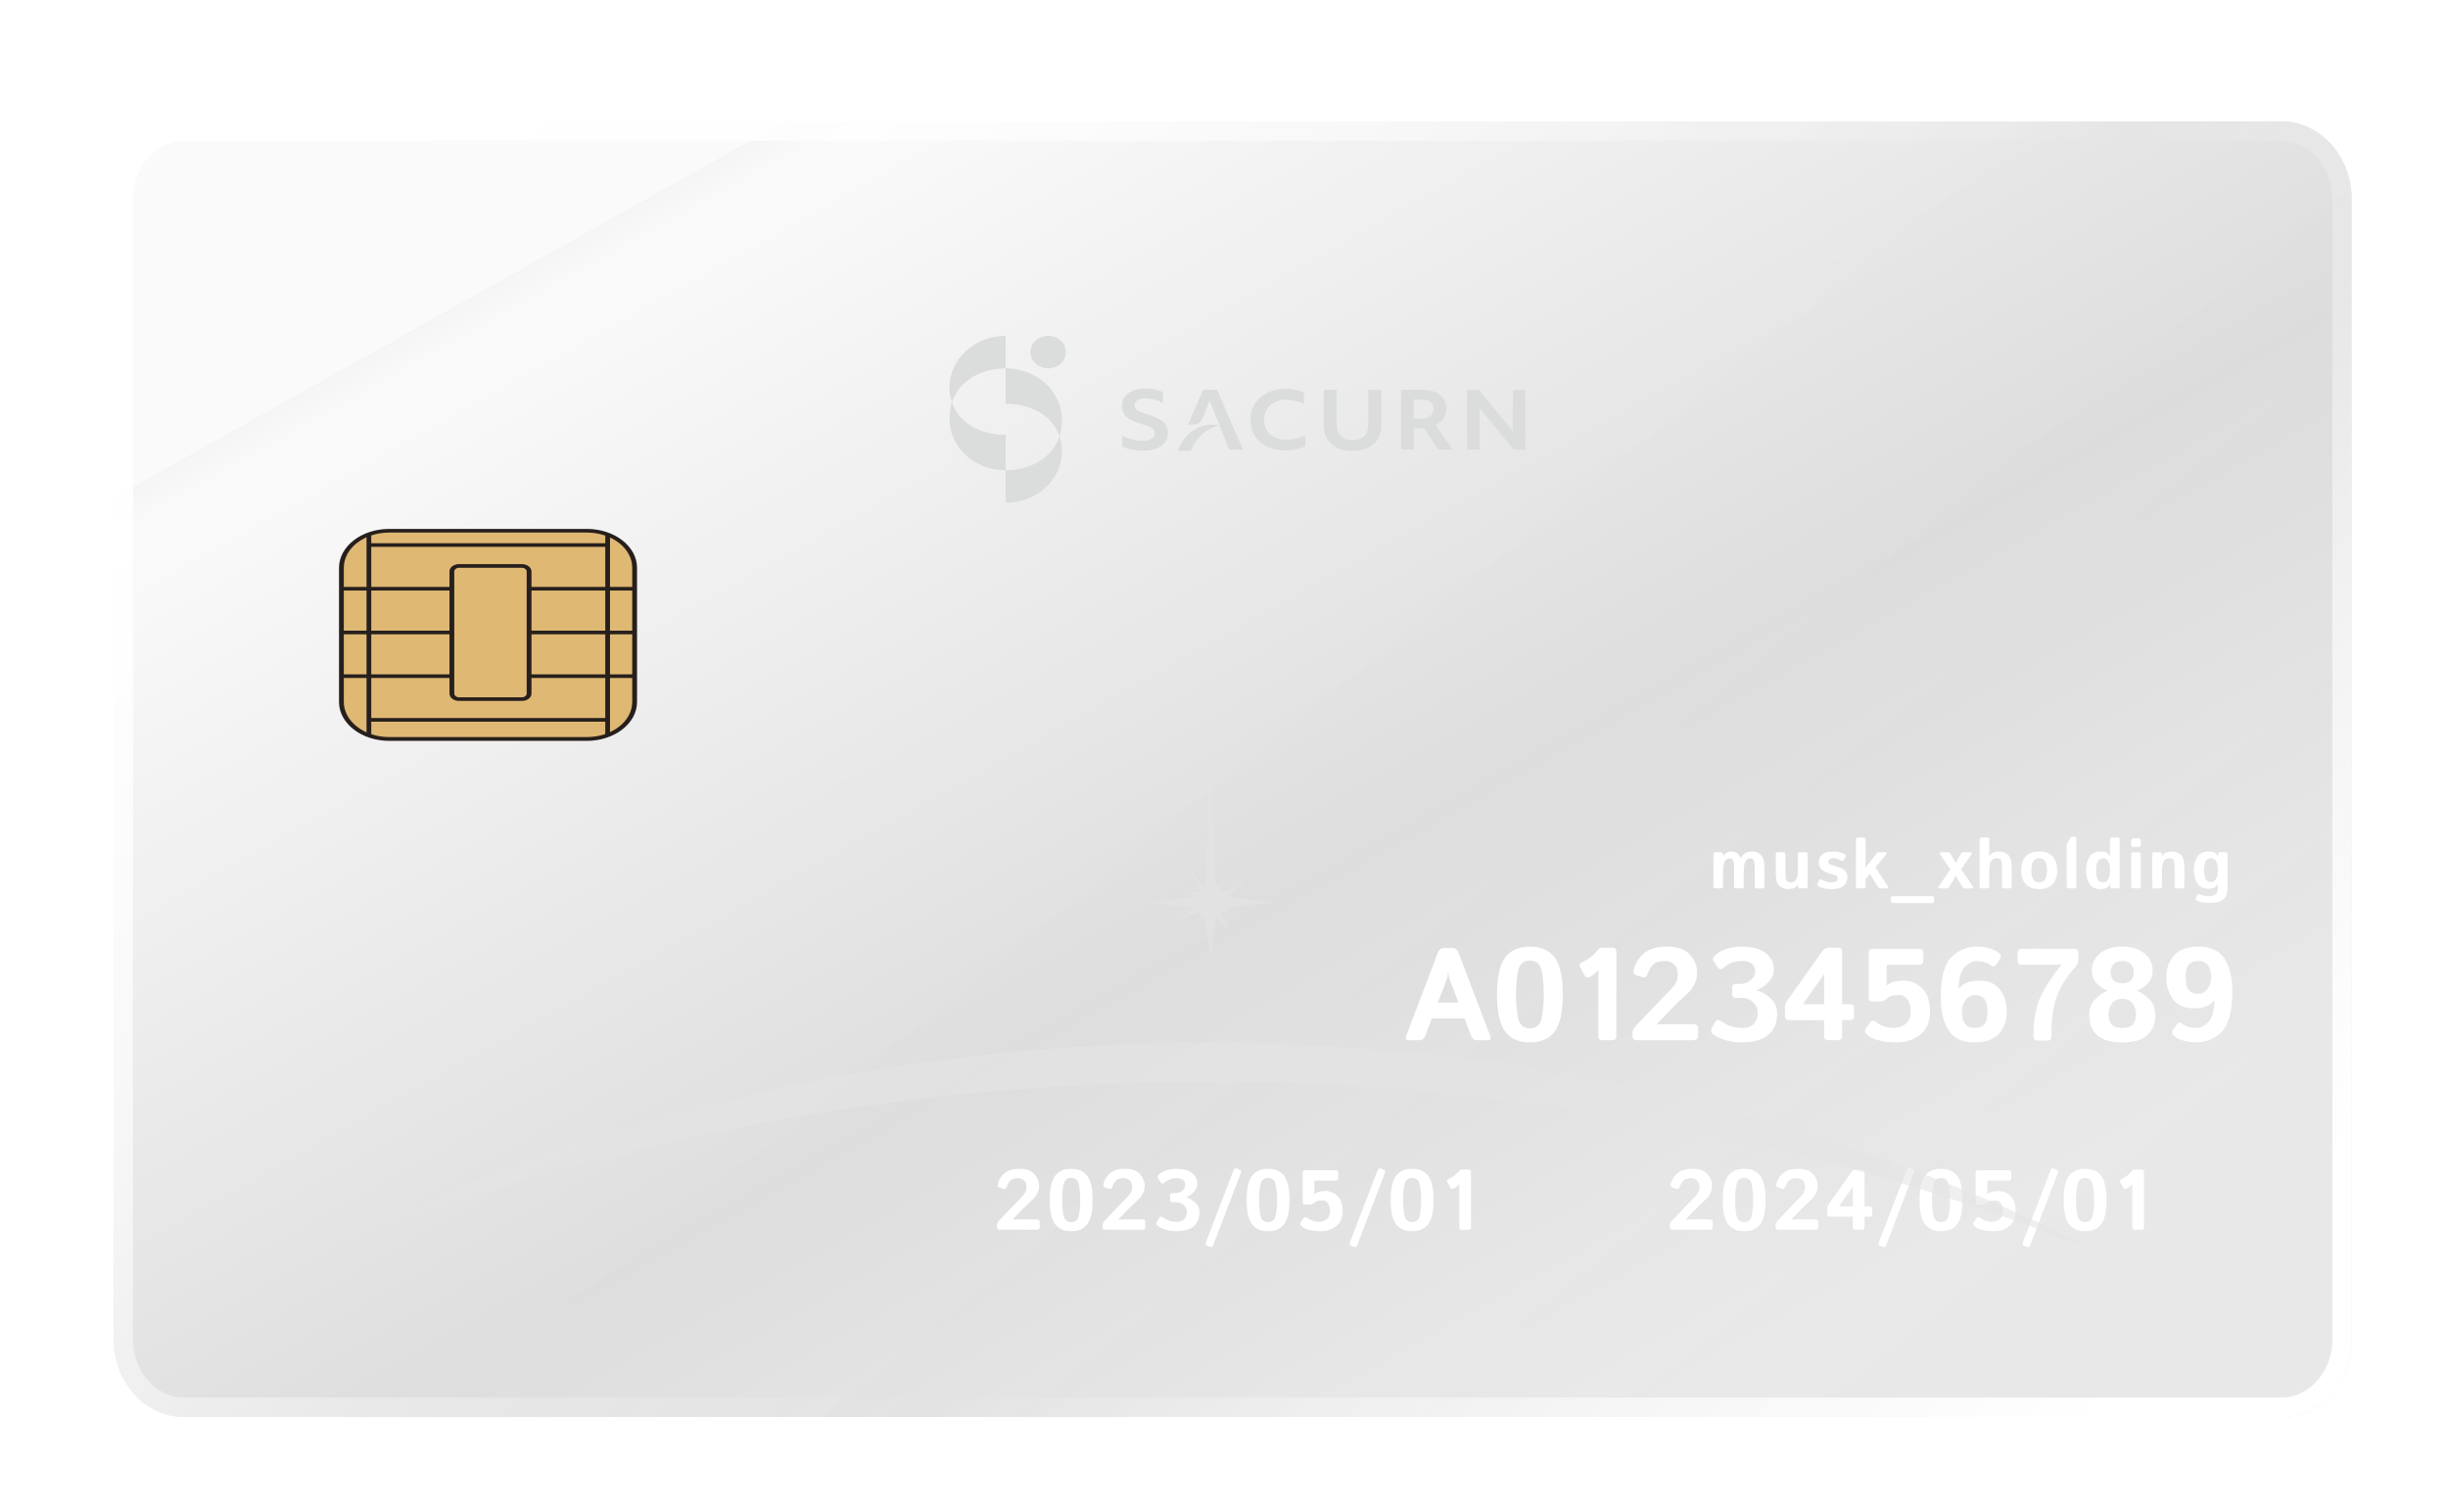 <svg width="416" height="257" viewBox="0 0 416 257" fill="none" xmlns="http://www.w3.org/2000/svg">
<g filter="url(#filter0_bdd_277_4128)">
<path d="M15.99 223.169V29.419C15.99 22.155 21.342 16.215 27.886 16.215H384.449C390.993 16.215 396.345 22.155 396.345 29.419V223.169C396.345 230.432 390.993 236.373 384.449 236.373H27.886C21.342 236.373 15.99 230.432 15.99 223.169Z" fill="url(#paint0_linear_277_4128)"/>
<path d="M15.99 223.169V29.419C15.99 22.155 21.342 16.215 27.886 16.215H384.449C390.993 16.215 396.345 22.155 396.345 29.419V223.169C396.345 230.432 390.993 236.373 384.449 236.373H27.886C21.342 236.373 15.99 230.432 15.99 223.169Z" fill="url(#paint1_linear_277_4128)" fill-opacity="0.3" style="mix-blend-mode:multiply"/>
<path d="M17.641 223.169V29.419C17.641 22.901 22.412 17.866 27.886 17.866H384.449C389.923 17.866 394.694 22.901 394.694 29.419V223.169C394.694 229.687 389.923 234.722 384.449 234.722H27.886C22.412 234.722 17.641 229.687 17.641 223.169Z" stroke="url(#paint2_linear_277_4128)" stroke-width="3.302"/>
</g>
<path d="M99.718 125.59H66.149C61.676 125.59 58.02 122.756 58.02 119.304V96.491C58.02 93.039 61.676 90.206 66.149 90.206H99.718C104.191 90.206 107.848 93.039 107.848 96.491V119.304C107.848 122.756 104.191 125.59 99.718 125.59Z" fill="#DFB874"/>
<path d="M99.717 125.891H66.148C61.44 125.891 57.61 122.928 57.61 119.289V96.476C57.61 92.837 61.44 89.874 66.148 89.874H99.717C104.425 89.874 108.254 92.837 108.254 96.476V119.289C108.254 122.928 104.425 125.891 99.717 125.891ZM66.148 90.493C61.879 90.493 58.426 93.168 58.426 96.462V119.274C58.426 122.568 61.895 125.244 66.148 125.244H99.717C103.985 125.244 107.438 122.568 107.438 119.274V96.462C107.438 93.168 103.97 90.493 99.717 90.493H66.148Z" fill="#261F1C"/>
<path d="M107.847 99.728H58.035V100.346H107.847V99.728Z" fill="#261F1C"/>
<path d="M103.265 92.305H62.697V92.924H103.265V92.305Z" fill="#261F1C"/>
<path d="M103.265 122.008H62.697V122.627H103.265V122.008Z" fill="#261F1C"/>
<path d="M103.658 90.68H102.857V124.957H103.658V90.68Z" fill="#261F1C"/>
<path d="M63.088 90.68H62.287V124.957H63.088V90.68Z" fill="#261F1C"/>
<path d="M108.067 107.165H58.02V107.783H108.067V107.165Z" fill="#261F1C"/>
<path d="M108.067 114.585H58.02V115.204H108.067V114.585Z" fill="#261F1C"/>
<path d="M88.685 118.786H78.013C77.339 118.786 76.789 118.355 76.789 117.837V97.096C76.789 96.578 77.339 96.146 78.013 96.146H88.685C89.36 96.146 89.909 96.578 89.909 97.096V117.837C89.909 118.355 89.36 118.786 88.685 118.786Z" fill="#DFB874"/>
<path d="M88.686 119.102H78.014C77.12 119.102 76.382 118.541 76.382 117.85V97.109C76.382 96.418 77.104 95.857 78.014 95.857H88.686C89.581 95.857 90.318 96.418 90.318 97.109V117.85C90.318 118.541 89.596 119.102 88.686 119.102ZM78.014 96.476C77.559 96.476 77.198 96.764 77.198 97.109V117.85C77.198 118.195 77.559 118.483 78.014 118.483H88.686C89.141 118.483 89.502 118.195 89.502 117.85V97.109C89.502 96.764 89.141 96.476 88.686 96.476H78.014Z" fill="#261F1C"/>
<g filter="url(#filter1_d_277_4128)">
<path d="M169.95 208.48C169.594 208.48 169.416 208.326 169.416 208.018V207.676C169.416 207.429 169.53 207.185 169.758 206.943L171.885 204.702C172.525 204.024 173.111 203.421 173.642 202.895C174.174 202.363 174.439 201.827 174.439 201.287C174.439 200.746 174.304 200.35 174.034 200.099C173.768 199.842 173.429 199.714 173.016 199.714C172.362 199.714 171.906 199.866 171.65 200.17C171.394 200.473 171.209 200.798 171.095 201.144C170.986 201.481 170.787 201.602 170.498 201.507L169.779 201.265C169.547 201.185 169.48 200.962 169.58 200.597C169.765 199.918 170.142 199.337 170.711 198.853C171.28 198.365 172.125 198.121 173.244 198.121C174.411 198.121 175.258 198.422 175.784 199.024C176.311 199.622 176.574 200.272 176.574 200.974C176.574 201.894 176.19 202.703 175.421 203.4C174.653 204.092 173.956 204.768 173.329 205.428L172.12 206.701V206.744C172.404 206.725 172.642 206.715 172.831 206.715H176.154C176.51 206.715 176.688 206.87 176.688 207.178V208.018C176.688 208.326 176.51 208.48 176.154 208.48H169.95ZM178.391 203.421C178.391 201.5 178.69 200.136 179.288 199.33C179.885 198.524 180.801 198.121 182.034 198.121C183.267 198.121 184.183 198.524 184.781 199.33C185.378 200.136 185.677 201.5 185.677 203.421C185.677 205.342 185.378 206.706 184.781 207.512C184.183 208.319 183.267 208.722 182.034 208.722C180.801 208.722 179.885 208.319 179.288 207.512C178.69 206.706 178.391 205.342 178.391 203.421ZM180.497 203.421C180.497 204.299 180.568 205.143 180.711 205.954C180.858 206.765 181.299 207.171 182.034 207.171C182.769 207.171 183.208 206.765 183.35 205.954C183.497 205.143 183.571 204.299 183.571 203.421C183.571 202.544 183.497 201.699 183.35 200.888C183.208 200.077 182.769 199.672 182.034 199.672C181.299 199.672 180.858 200.077 180.711 200.888C180.568 201.699 180.497 202.544 180.497 203.421ZM187.9 208.48C187.544 208.48 187.366 208.326 187.366 208.018V207.676C187.366 207.429 187.48 207.185 187.708 206.943L189.835 204.702C190.476 204.024 191.061 203.421 191.593 202.895C192.124 202.363 192.39 201.827 192.39 201.287C192.39 200.746 192.254 200.35 191.984 200.099C191.718 199.842 191.379 199.714 190.967 199.714C190.312 199.714 189.857 199.866 189.601 200.17C189.344 200.473 189.159 200.798 189.046 201.144C188.936 201.481 188.737 201.602 188.448 201.507L187.729 201.265C187.497 201.185 187.43 200.962 187.53 200.597C187.715 199.918 188.092 199.337 188.661 198.853C189.231 198.365 190.075 198.121 191.194 198.121C192.361 198.121 193.208 198.422 193.734 199.024C194.261 199.622 194.524 200.272 194.524 200.974C194.524 201.894 194.14 202.703 193.371 203.4C192.603 204.092 191.906 204.768 191.28 205.428L190.07 206.701V206.744C190.355 206.725 190.592 206.715 190.782 206.715H194.104C194.46 206.715 194.638 206.87 194.638 207.178V208.018C194.638 208.326 194.46 208.48 194.104 208.48H187.9ZM196.662 207.754C196.477 207.598 196.463 207.375 196.619 207.085L196.946 206.488C197.103 206.198 197.357 206.177 197.708 206.424C198.002 206.632 198.334 206.803 198.704 206.936C199.074 207.064 199.486 207.128 199.942 207.128C200.568 207.128 201.016 206.96 201.286 206.623C201.557 206.281 201.692 205.9 201.692 205.477C201.692 205.046 201.531 204.659 201.208 204.318C200.89 203.971 200.44 203.798 199.856 203.798H199.309C199 203.798 198.846 203.673 198.846 203.421V202.639C198.846 202.378 199 202.247 199.309 202.247H199.735C200.172 202.247 200.556 202.112 200.888 201.842C201.225 201.571 201.393 201.232 201.393 200.824C201.393 200.506 201.282 200.243 201.059 200.034C200.841 199.821 200.482 199.714 199.984 199.714C199.515 199.714 199.109 199.783 198.768 199.921C198.426 200.058 198.156 200.224 197.957 200.419C197.672 200.699 197.428 200.687 197.224 200.383L196.811 199.778C196.655 199.551 196.702 199.318 196.953 199.081C197.295 198.754 197.736 198.512 198.277 198.355C198.818 198.199 199.346 198.121 199.863 198.121C201.083 198.121 201.988 198.365 202.581 198.853C203.174 199.337 203.471 199.93 203.471 200.632C203.471 201.154 203.267 201.631 202.859 202.062C202.451 202.489 202.019 202.783 201.564 202.945V202.973C202.105 203.106 202.617 203.398 203.101 203.848C203.585 204.294 203.827 204.849 203.827 205.513C203.827 206.552 203.499 207.346 202.845 207.897C202.19 208.447 201.192 208.722 199.849 208.722C199.285 208.722 198.699 208.637 198.092 208.466C197.489 208.29 197.013 208.053 196.662 207.754ZM205.089 211.169C204.866 211.084 204.807 210.909 204.911 210.643L209.635 198.334C209.74 198.068 209.901 197.978 210.119 198.064L210.696 198.284C210.919 198.37 210.978 198.545 210.873 198.811L206.149 211.12C206.045 211.385 205.884 211.475 205.665 211.39L205.089 211.169ZM211.844 203.421C211.844 201.5 212.143 200.136 212.741 199.33C213.338 198.524 214.254 198.121 215.487 198.121C216.72 198.121 217.636 198.524 218.234 199.33C218.831 200.136 219.13 201.5 219.13 203.421C219.13 205.342 218.831 206.706 218.234 207.512C217.636 208.319 216.72 208.722 215.487 208.722C214.254 208.722 213.338 208.319 212.741 207.512C212.143 206.706 211.844 205.342 211.844 203.421ZM213.95 203.421C213.95 204.299 214.021 205.143 214.164 205.954C214.311 206.765 214.752 207.171 215.487 207.171C216.222 207.171 216.661 206.765 216.803 205.954C216.95 205.143 217.024 204.299 217.024 203.421C217.024 202.544 216.95 201.699 216.803 200.888C216.661 200.077 216.222 199.672 215.487 199.672C214.752 199.672 214.311 200.077 214.164 200.888C214.021 201.699 213.95 202.544 213.95 203.421ZM221.083 207.761C220.926 207.553 220.905 207.372 221.019 207.221L221.517 206.538C221.716 206.262 221.958 206.255 222.242 206.516C222.413 206.673 222.676 206.815 223.032 206.943C223.388 207.066 223.744 207.128 224.099 207.128C224.64 207.128 225.096 206.976 225.465 206.673C225.84 206.369 226.028 205.926 226.028 205.342C226.028 204.787 225.909 204.339 225.672 203.998C225.435 203.656 225.148 203.485 224.811 203.485C224.522 203.485 224.256 203.509 224.014 203.556C223.772 203.599 223.521 203.734 223.26 203.962C223.08 204.118 222.861 204.197 222.605 204.197H221.83C221.521 204.197 221.367 204.043 221.367 203.734V198.825C221.367 198.517 221.521 198.362 221.83 198.362H226.953C227.261 198.362 227.415 198.517 227.415 198.825V199.665C227.415 199.973 227.261 200.127 226.953 200.127H223.359V201.87C223.359 202.06 223.35 202.25 223.331 202.439H223.374C223.625 202.221 223.905 202.076 224.213 202.005C224.522 201.929 224.851 201.892 225.202 201.892C226.032 201.892 226.732 202.176 227.301 202.745C227.875 203.31 228.162 204.185 228.162 205.371C228.162 206.462 227.797 207.294 227.066 207.868C226.341 208.437 225.477 208.722 224.477 208.722C223.642 208.722 222.918 208.632 222.306 208.452C221.699 208.267 221.291 208.036 221.083 207.761ZM229.567 211.169C229.344 211.084 229.285 210.909 229.389 210.643L234.113 198.334C234.218 198.068 234.379 197.978 234.597 198.064L235.173 198.284C235.396 198.37 235.456 198.545 235.351 198.811L230.627 211.12C230.523 211.385 230.361 211.475 230.143 211.39L229.567 211.169ZM236.322 203.421C236.322 201.5 236.621 200.136 237.219 199.33C237.816 198.524 238.732 198.121 239.965 198.121C241.198 198.121 242.114 198.524 242.711 199.33C243.309 200.136 243.608 201.5 243.608 203.421C243.608 205.342 243.309 206.706 242.711 207.512C242.114 208.319 241.198 208.722 239.965 208.722C238.732 208.722 237.816 208.319 237.219 207.512C236.621 206.706 236.322 205.342 236.322 203.421ZM238.428 203.421C238.428 204.299 238.499 205.143 238.642 205.954C238.789 206.765 239.23 207.171 239.965 207.171C240.7 207.171 241.139 206.765 241.281 205.954C241.428 205.143 241.502 204.299 241.502 203.421C241.502 202.544 241.428 201.699 241.281 200.888C241.139 200.077 240.7 199.672 239.965 199.672C239.23 199.672 238.789 200.077 238.642 200.888C238.499 201.699 238.428 202.544 238.428 203.421ZM245.959 200.383C245.836 200.151 245.919 199.97 246.208 199.842C246.483 199.719 246.77 199.546 247.069 199.323C247.368 199.1 247.612 198.87 247.802 198.633C248.015 198.367 248.219 198.234 248.414 198.234H249.545C249.829 198.234 249.972 198.377 249.972 198.661V208.053C249.972 208.338 249.829 208.48 249.545 208.48H248.406C248.122 208.48 247.98 208.338 247.98 208.053V201.287C247.98 201.097 247.989 200.907 248.008 200.718H247.98C247.833 200.903 247.671 201.061 247.496 201.194C247.32 201.327 247.142 201.431 246.962 201.507C246.739 201.602 246.571 201.54 246.457 201.322L245.959 200.383Z" fill="white"/>
</g>
<g filter="url(#filter2_d_277_4128)">
<path d="M284.311 208.479C283.956 208.479 283.778 208.325 283.778 208.017V207.675C283.778 207.429 283.892 207.184 284.119 206.942L286.247 204.701C286.887 204.023 287.473 203.42 288.004 202.894C288.535 202.363 288.801 201.827 288.801 201.286C288.801 200.745 288.666 200.349 288.395 200.098C288.13 199.842 287.791 199.714 287.378 199.714C286.723 199.714 286.268 199.865 286.012 200.169C285.756 200.473 285.571 200.797 285.457 201.144C285.348 201.48 285.149 201.601 284.859 201.507L284.141 201.265C283.908 201.184 283.842 200.961 283.941 200.596C284.126 199.918 284.503 199.336 285.073 198.853C285.642 198.364 286.486 198.12 287.606 198.12C288.772 198.12 289.619 198.421 290.146 199.023C290.672 199.621 290.935 200.271 290.935 200.973C290.935 201.893 290.551 202.702 289.783 203.399C289.014 204.092 288.317 204.768 287.691 205.427L286.481 206.701V206.743C286.766 206.724 287.003 206.715 287.193 206.715H290.516C290.871 206.715 291.049 206.869 291.049 207.177V208.017C291.049 208.325 290.871 208.479 290.516 208.479H284.311ZM292.753 203.42C292.753 201.499 293.052 200.136 293.649 199.329C294.247 198.523 295.162 198.12 296.396 198.12C297.629 198.12 298.544 198.523 299.142 199.329C299.74 200.136 300.039 201.499 300.039 203.42C300.039 205.342 299.74 206.705 299.142 207.512C298.544 208.318 297.629 208.721 296.396 208.721C295.162 208.721 294.247 208.318 293.649 207.512C293.052 206.705 292.753 205.342 292.753 203.42ZM294.859 203.42C294.859 204.298 294.93 205.142 295.072 205.953C295.219 206.765 295.661 207.17 296.396 207.17C297.131 207.17 297.57 206.765 297.712 205.953C297.859 205.142 297.933 204.298 297.933 203.42C297.933 202.543 297.859 201.699 297.712 200.888C297.57 200.076 297.131 199.671 296.396 199.671C295.661 199.671 295.219 200.076 295.072 200.888C294.93 201.699 294.859 202.543 294.859 203.42ZM302.262 208.479C301.906 208.479 301.728 208.325 301.728 208.017V207.675C301.728 207.429 301.842 207.184 302.07 206.942L304.197 204.701C304.837 204.023 305.423 203.42 305.954 202.894C306.486 202.363 306.751 201.827 306.751 201.286C306.751 200.745 306.616 200.349 306.346 200.098C306.08 199.842 305.741 199.714 305.328 199.714C304.674 199.714 304.218 199.865 303.962 200.169C303.706 200.473 303.521 200.797 303.407 201.144C303.298 201.48 303.099 201.601 302.809 201.507L302.091 201.265C301.858 201.184 301.792 200.961 301.892 200.596C302.077 199.918 302.454 199.336 303.023 198.853C303.592 198.364 304.436 198.12 305.556 198.12C306.723 198.12 307.569 198.421 308.096 199.023C308.622 199.621 308.886 200.271 308.886 200.973C308.886 201.893 308.501 202.702 307.733 203.399C306.965 204.092 306.267 204.768 305.641 205.427L304.432 206.701V206.743C304.716 206.724 304.953 206.715 305.143 206.715H308.466C308.822 206.715 309 206.869 309 207.177V208.017C309 208.325 308.822 208.479 308.466 208.479H302.262ZM310.981 206.259C310.672 206.259 310.518 206.105 310.518 205.797V204.858C310.518 204.587 310.589 204.353 310.732 204.153L314.673 198.604C314.849 198.357 315.069 198.234 315.335 198.234H316.381C316.694 198.234 316.85 198.388 316.85 198.696V204.495H317.711C318.02 204.495 318.174 204.649 318.174 204.957V205.797C318.174 206.105 318.022 206.259 317.719 206.259H316.85V208.017C316.85 208.325 316.696 208.479 316.388 208.479H315.321C315.012 208.479 314.858 208.325 314.858 208.017V206.259H310.981ZM312.503 204.495H314.858V201.741C314.858 201.552 314.868 201.362 314.887 201.172H314.858L312.503 204.495ZM319.451 211.169C319.228 211.083 319.168 210.908 319.273 210.642L323.997 198.333C324.101 198.068 324.263 197.978 324.481 198.063L325.057 198.283C325.28 198.369 325.339 198.544 325.235 198.81L320.511 211.119C320.406 211.385 320.245 211.475 320.027 211.389L319.451 211.169ZM326.206 203.42C326.206 201.499 326.505 200.136 327.102 199.329C327.7 198.523 328.615 198.12 329.849 198.12C331.082 198.12 331.997 198.523 332.595 199.329C333.193 200.136 333.492 201.499 333.492 203.42C333.492 205.342 333.193 206.705 332.595 207.512C331.997 208.318 331.082 208.721 329.849 208.721C328.615 208.721 327.7 208.318 327.102 207.512C326.505 206.705 326.206 205.342 326.206 203.42ZM328.312 203.42C328.312 204.298 328.383 205.142 328.525 205.953C328.672 206.765 329.113 207.17 329.849 207.17C330.584 207.17 331.023 206.765 331.165 205.953C331.312 205.142 331.386 204.298 331.386 203.42C331.386 202.543 331.312 201.699 331.165 200.888C331.023 200.076 330.584 199.671 329.849 199.671C329.113 199.671 328.672 200.076 328.525 200.888C328.383 201.699 328.312 202.543 328.312 203.42ZM335.444 207.761C335.288 207.552 335.266 207.372 335.38 207.22L335.878 206.537C336.077 206.262 336.319 206.255 336.604 206.516C336.775 206.672 337.038 206.814 337.394 206.942C337.749 207.066 338.105 207.127 338.461 207.127C339.002 207.127 339.457 206.976 339.827 206.672C340.202 206.368 340.389 205.925 340.389 205.342C340.389 204.787 340.271 204.338 340.033 203.997C339.796 203.655 339.509 203.485 339.172 203.485C338.883 203.485 338.618 203.508 338.376 203.556C338.134 203.598 337.882 203.734 337.621 203.961C337.441 204.118 337.223 204.196 336.967 204.196H336.191C335.883 204.196 335.729 204.042 335.729 203.734V198.824C335.729 198.516 335.883 198.362 336.191 198.362H341.314C341.622 198.362 341.777 198.516 341.777 198.824V199.664C341.777 199.972 341.622 200.126 341.314 200.126H337.721V201.869C337.721 202.059 337.712 202.249 337.693 202.439H337.735C337.987 202.22 338.267 202.076 338.575 202.005C338.883 201.929 339.213 201.891 339.564 201.891C340.394 201.891 341.094 202.175 341.663 202.745C342.237 203.309 342.524 204.184 342.524 205.37C342.524 206.461 342.158 207.293 341.428 207.867C340.702 208.437 339.839 208.721 338.838 208.721C338.003 208.721 337.28 208.631 336.668 208.451C336.061 208.266 335.653 208.036 335.444 207.761ZM343.928 211.169C343.705 211.083 343.646 210.908 343.751 210.642L348.475 198.333C348.579 198.068 348.741 197.978 348.959 198.063L349.535 198.283C349.758 198.369 349.817 198.544 349.713 198.81L344.989 211.119C344.884 211.385 344.723 211.475 344.505 211.389L343.928 211.169ZM350.684 203.42C350.684 201.499 350.983 200.136 351.58 199.329C352.178 198.523 353.093 198.12 354.327 198.12C355.56 198.12 356.475 198.523 357.073 199.329C357.671 200.136 357.969 201.499 357.969 203.42C357.969 205.342 357.671 206.705 357.073 207.512C356.475 208.318 355.56 208.721 354.327 208.721C353.093 208.721 352.178 208.318 351.58 207.512C350.983 206.705 350.684 205.342 350.684 203.42ZM352.79 203.42C352.79 204.298 352.861 205.142 353.003 205.953C353.15 206.765 353.591 207.17 354.327 207.17C355.062 207.17 355.501 206.765 355.643 205.953C355.79 205.142 355.863 204.298 355.863 203.42C355.863 202.543 355.79 201.699 355.643 200.888C355.501 200.076 355.062 199.671 354.327 199.671C353.591 199.671 353.15 200.076 353.003 200.888C352.861 201.699 352.79 202.543 352.79 203.42ZM360.321 200.382C360.197 200.15 360.28 199.97 360.57 199.842C360.845 199.718 361.132 199.545 361.43 199.322C361.729 199.099 361.974 198.869 362.163 198.632C362.377 198.366 362.581 198.234 362.775 198.234H363.906C364.191 198.234 364.333 198.376 364.333 198.661V208.052C364.333 208.337 364.191 208.479 363.906 208.479H362.768C362.483 208.479 362.341 208.337 362.341 208.052V201.286C362.341 201.096 362.351 200.907 362.37 200.717H362.341C362.194 200.902 362.033 201.061 361.857 201.193C361.682 201.326 361.504 201.431 361.324 201.507C361.101 201.601 360.932 201.54 360.819 201.322L360.321 200.382Z" fill="white"/>
</g>
<g filter="url(#filter3_d_277_4128)">
<path d="M238.498 176.261C237.974 176.261 237.803 176.021 237.985 175.541L243.335 161.489C243.56 160.9 243.902 160.605 244.361 160.605H245.89C246.348 160.605 246.69 160.9 246.916 161.489L252.266 175.541C252.448 176.021 252.277 176.261 251.753 176.261H250.017C249.536 176.261 249.201 176.01 249.012 175.508L247.898 172.571H242.352L241.239 175.508C241.049 176.01 240.714 176.261 240.234 176.261H238.498ZM243.368 169.864H246.883L245.54 166.392C245.38 165.984 245.282 165.689 245.245 165.507C245.216 165.318 245.184 165.041 245.147 164.678H245.103C245.067 165.041 245.031 165.318 244.994 165.507C244.965 165.689 244.871 165.984 244.71 166.392L243.368 169.864ZM253.423 168.499C253.423 165.551 253.882 163.458 254.799 162.221C255.716 160.984 257.121 160.365 259.013 160.365C260.905 160.365 262.31 160.984 263.227 162.221C264.144 163.458 264.603 165.551 264.603 168.499C264.603 171.447 264.144 173.539 263.227 174.777C262.31 176.014 260.905 176.633 259.013 176.633C257.121 176.633 255.716 176.014 254.799 174.777C253.882 173.539 253.423 171.447 253.423 168.499ZM256.655 168.499C256.655 169.845 256.764 171.141 256.982 172.386C257.208 173.63 257.885 174.253 259.013 174.253C260.141 174.253 260.814 173.63 261.033 172.386C261.258 171.141 261.371 169.845 261.371 168.499C261.371 167.152 261.258 165.857 261.033 164.612C260.814 163.367 260.141 162.745 259.013 162.745C257.885 162.745 257.208 163.367 256.982 164.612C256.764 165.857 256.655 167.152 256.655 168.499ZM267.54 163.837C267.351 163.48 267.478 163.204 267.922 163.007C268.344 162.818 268.785 162.552 269.243 162.21C269.702 161.868 270.077 161.515 270.368 161.151C270.695 160.743 271.008 160.54 271.307 160.54H273.043C273.479 160.54 273.698 160.758 273.698 161.195V175.606C273.698 176.043 273.479 176.261 273.043 176.261H271.296C270.859 176.261 270.641 176.043 270.641 175.606V165.223C270.641 164.932 270.655 164.641 270.684 164.35H270.641C270.415 164.634 270.167 164.878 269.898 165.081C269.629 165.285 269.356 165.445 269.079 165.562C268.737 165.707 268.479 165.613 268.304 165.278L267.54 163.837ZM277.257 176.261C276.711 176.261 276.438 176.025 276.438 175.552V175.028C276.438 174.649 276.613 174.274 276.962 173.903L280.227 170.464C281.209 169.423 282.108 168.499 282.923 167.691C283.739 166.876 284.146 166.053 284.146 165.223C284.146 164.394 283.939 163.786 283.524 163.4C283.116 163.007 282.596 162.811 281.963 162.811C280.958 162.811 280.259 163.043 279.866 163.509C279.473 163.975 279.189 164.474 279.015 165.005C278.847 165.522 278.542 165.707 278.098 165.562L276.995 165.191C276.638 165.067 276.536 164.725 276.689 164.164C276.973 163.124 277.552 162.232 278.425 161.489C279.299 160.74 280.594 160.365 282.312 160.365C284.102 160.365 285.402 160.827 286.21 161.751C287.018 162.669 287.422 163.666 287.422 164.743C287.422 166.155 286.832 167.396 285.653 168.466C284.474 169.529 283.404 170.566 282.443 171.578L280.587 173.532V173.597C281.024 173.568 281.388 173.554 281.679 173.554H286.777C287.323 173.554 287.596 173.79 287.596 174.263V175.552C287.596 176.025 287.323 176.261 286.777 176.261H277.257ZM290.031 175.148C289.747 174.908 289.725 174.566 289.965 174.122L290.468 173.204C290.708 172.76 291.097 172.728 291.636 173.106C292.087 173.426 292.597 173.688 293.164 173.892C293.732 174.089 294.365 174.187 295.064 174.187C296.025 174.187 296.713 173.929 297.128 173.412C297.542 172.888 297.75 172.302 297.75 171.654C297.75 170.992 297.502 170.399 297.007 169.874C296.52 169.343 295.828 169.077 294.933 169.077H294.092C293.619 169.077 293.383 168.885 293.383 168.499V167.298C293.383 166.897 293.619 166.697 294.092 166.697H294.747C295.417 166.697 296.007 166.49 296.516 166.075C297.033 165.66 297.291 165.14 297.291 164.514C297.291 164.026 297.12 163.622 296.778 163.302C296.443 162.974 295.894 162.811 295.13 162.811C294.409 162.811 293.787 162.916 293.263 163.127C292.739 163.338 292.324 163.593 292.018 163.891C291.581 164.321 291.206 164.303 290.893 163.837L290.26 162.909C290.02 162.559 290.093 162.203 290.479 161.839C291.003 161.337 291.68 160.965 292.509 160.725C293.339 160.485 294.151 160.365 294.944 160.365C296.815 160.365 298.205 160.74 299.115 161.489C300.024 162.232 300.479 163.142 300.479 164.219C300.479 165.02 300.166 165.751 299.54 166.413C298.915 167.069 298.252 167.52 297.553 167.767V167.811C298.383 168.015 299.169 168.462 299.912 169.154C300.654 169.838 301.025 170.69 301.025 171.709C301.025 173.303 300.523 174.522 299.519 175.366C298.514 176.211 296.982 176.633 294.922 176.633C294.056 176.633 293.157 176.502 292.225 176.24C291.301 175.97 290.57 175.606 290.031 175.148ZM303.067 172.855C302.594 172.855 302.357 172.619 302.357 172.145V170.704C302.357 170.289 302.466 169.929 302.685 169.623L308.733 161.107C309.003 160.729 309.341 160.54 309.749 160.54H311.354C311.834 160.54 312.074 160.776 312.074 161.249V170.147H313.395C313.868 170.147 314.105 170.384 314.105 170.857V172.145C314.105 172.619 313.872 172.855 313.406 172.855H312.074V175.552C312.074 176.025 311.838 176.261 311.365 176.261H309.727C309.254 176.261 309.017 176.025 309.017 175.552V172.855H303.067ZM305.403 170.147H309.017V165.922C309.017 165.631 309.032 165.34 309.061 165.049H309.017L305.403 170.147ZM316.147 175.159C315.907 174.838 315.874 174.562 316.048 174.329L316.813 173.281C317.118 172.859 317.49 172.848 317.926 173.248C318.188 173.488 318.592 173.707 319.138 173.903C319.684 174.092 320.23 174.187 320.776 174.187C321.606 174.187 322.304 173.954 322.872 173.488C323.447 173.022 323.735 172.342 323.735 171.447C323.735 170.595 323.553 169.907 323.189 169.383C322.825 168.859 322.384 168.597 321.868 168.597C321.424 168.597 321.016 168.633 320.645 168.706C320.274 168.772 319.888 168.979 319.488 169.329C319.211 169.569 318.876 169.689 318.483 169.689H317.293C316.82 169.689 316.583 169.452 316.583 168.979V161.446C316.583 160.973 316.82 160.736 317.293 160.736H325.154C325.627 160.736 325.864 160.973 325.864 161.446V162.734C325.864 163.207 325.627 163.444 325.154 163.444H319.64V166.119C319.64 166.41 319.626 166.701 319.597 166.992H319.662C320.048 166.657 320.477 166.435 320.951 166.326C321.424 166.21 321.93 166.151 322.468 166.151C323.742 166.151 324.816 166.588 325.689 167.462C326.57 168.328 327.01 169.671 327.01 171.49C327.01 173.164 326.45 174.442 325.329 175.323C324.215 176.196 322.89 176.633 321.355 176.633C320.074 176.633 318.964 176.494 318.025 176.218C317.093 175.934 316.467 175.581 316.147 175.159ZM328.844 168.936C328.844 165.653 329.43 163.404 330.602 162.188C331.781 160.973 333.266 160.365 335.057 160.365C335.755 160.365 336.45 160.467 337.142 160.671C337.833 160.867 338.365 161.129 338.736 161.457C339.085 161.77 339.162 162.075 338.965 162.374L338.245 163.455C338.012 163.811 337.673 163.811 337.229 163.455C337.011 163.28 336.691 163.131 336.269 163.007C335.854 162.876 335.417 162.811 334.958 162.811C334.194 162.811 333.492 163.171 332.851 163.891C332.211 164.605 331.89 165.82 331.89 167.538H331.934C332.262 167.043 332.717 166.69 333.299 166.479C333.881 166.261 334.591 166.151 335.428 166.151C336.949 166.151 338.099 166.654 338.878 167.658C339.657 168.655 340.046 169.893 340.046 171.37C340.046 172.972 339.591 174.249 338.681 175.202C337.772 176.156 336.381 176.633 334.511 176.633C332.516 176.633 331.072 175.967 330.176 174.635C329.288 173.295 328.844 171.396 328.844 168.936ZM332.425 171.425C332.425 172.313 332.607 172.997 332.971 173.477C333.335 173.951 333.867 174.187 334.565 174.187C335.308 174.187 335.861 173.987 336.225 173.587C336.589 173.186 336.771 172.44 336.771 171.348C336.771 170.388 336.589 169.689 336.225 169.252C335.861 168.815 335.351 168.597 334.696 168.597C333.976 168.597 333.415 168.892 333.015 169.481C332.622 170.071 332.425 170.719 332.425 171.425ZM342.601 163.444C342.128 163.444 341.891 163.207 341.891 162.734V161.446C341.891 160.973 342.128 160.736 342.601 160.736H351.51C351.983 160.736 352.22 160.973 352.22 161.446V162.68C352.22 163.051 352.038 163.44 351.674 163.848C350.182 165.529 349.137 167.207 348.54 168.881C347.943 170.555 347.645 172.575 347.645 174.94V175.617C347.645 176.09 347.408 176.327 346.935 176.327H345.298C344.825 176.327 344.588 176.09 344.588 175.617V175.323C344.588 172.695 345.021 170.486 345.887 168.695C346.761 166.905 347.918 165.154 349.359 163.444V163.4C349.068 163.429 348.777 163.444 348.486 163.444H342.601ZM354.065 172.08C354.065 170.828 354.447 169.856 355.211 169.165C355.983 168.466 356.645 168.04 357.198 167.887V167.833C356.58 167.636 355.975 167.251 355.386 166.675C354.804 166.093 354.512 165.329 354.512 164.383C354.512 163.247 354.971 162.294 355.888 161.522C356.812 160.751 358.075 160.365 359.677 160.365C361.278 160.365 362.537 160.751 363.454 161.522C364.379 162.294 364.841 163.247 364.841 164.383C364.841 165.329 364.546 166.093 363.956 166.675C363.374 167.251 362.774 167.636 362.155 167.833V167.887C362.708 168.04 363.367 168.466 364.131 169.165C364.903 169.856 365.288 170.828 365.288 172.08C365.288 173.426 364.848 174.522 363.967 175.366C363.094 176.211 361.664 176.633 359.677 176.633C357.69 176.633 356.256 176.211 355.375 175.366C354.502 174.522 354.065 173.426 354.065 172.08ZM357.34 171.752C357.34 172.575 357.522 173.186 357.886 173.587C358.25 173.987 358.847 174.187 359.677 174.187C360.506 174.187 361.103 173.987 361.467 173.587C361.831 173.186 362.013 172.575 362.013 171.752C362.013 171.126 361.813 170.551 361.413 170.027C361.02 169.496 360.441 169.23 359.677 169.23C358.912 169.23 358.33 169.496 357.93 170.027C357.537 170.551 357.34 171.126 357.34 171.752ZM357.7 164.71C357.7 165.293 357.864 165.751 358.192 166.086C358.527 166.421 359.022 166.588 359.677 166.588C360.332 166.588 360.823 166.421 361.151 166.086C361.485 165.751 361.653 165.293 361.653 164.71C361.653 164.128 361.478 163.666 361.129 163.324C360.787 162.982 360.303 162.811 359.677 162.811C359.051 162.811 358.563 162.982 358.214 163.324C357.872 163.666 357.7 164.128 357.7 164.71ZM367.166 165.627C367.166 164.026 367.621 162.749 368.531 161.795C369.441 160.842 370.831 160.365 372.702 160.365C374.696 160.365 376.137 161.035 377.025 162.374C377.921 163.706 378.368 165.602 378.368 168.062C378.368 171.345 377.779 173.594 376.599 174.809C375.428 176.025 373.946 176.633 372.156 176.633C371.457 176.633 370.762 176.531 370.071 176.327C369.379 176.13 368.848 175.868 368.477 175.541C368.127 175.228 368.051 174.922 368.247 174.624L368.968 173.543C369.201 173.186 369.539 173.186 369.983 173.543C370.202 173.718 370.518 173.87 370.933 174.001C371.355 174.125 371.796 174.187 372.254 174.187C373.018 174.187 373.721 173.83 374.361 173.117C375.002 172.397 375.322 171.177 375.322 169.46H375.278C374.951 169.955 374.496 170.311 373.914 170.53C373.331 170.741 372.622 170.846 371.785 170.846C370.263 170.846 369.113 170.348 368.335 169.35C367.556 168.346 367.166 167.105 367.166 165.627ZM370.442 165.649C370.442 166.61 370.624 167.309 370.988 167.745C371.352 168.182 371.861 168.401 372.516 168.401C373.237 168.401 373.794 168.106 374.187 167.516C374.587 166.927 374.787 166.279 374.787 165.573C374.787 164.685 374.605 164.004 374.241 163.531C373.877 163.051 373.346 162.811 372.647 162.811C371.905 162.811 371.352 163.011 370.988 163.411C370.624 163.811 370.442 164.557 370.442 165.649Z" fill="white"/>
</g>
<g style="mix-blend-mode:screen">
<path d="M178.123 62.587C176.46 62.587 175.11 61.35 175.11 59.826C175.11 58.301 176.46 57.064 178.123 57.064C179.787 57.064 181.137 58.301 181.137 59.826C181.137 61.35 179.787 62.587 178.123 62.587Z" fill="#DBDCDC"/>
<path d="M170.903 57.079C165.63 57.079 161.346 61.005 161.346 65.838C161.346 66.73 161.487 67.579 161.754 68.384C162.947 64.788 166.588 62.602 170.903 62.602V57.079Z" fill="#DBDCDC"/>
<path d="M170.903 79.919C165.63 79.919 161.346 75.992 161.346 71.159C161.346 70.267 161.487 69.131 161.754 68.326C162.947 71.922 166.588 73.892 170.903 73.892V79.905V79.919Z" fill="#DBDCDC"/>
<path d="M170.903 85.43C176.176 85.43 180.46 81.503 180.46 76.671C180.46 75.779 180.319 74.93 180.052 74.124C178.859 77.721 175.218 79.907 170.903 79.907V85.43Z" fill="#DBDCDC"/>
<path d="M170.903 62.587C176.176 62.587 180.46 66.514 180.46 71.347C180.46 72.238 180.319 73.375 180.052 74.18C178.859 70.584 175.218 68.614 170.903 68.614V62.601V62.587Z" fill="#DBDCDC"/>
<path d="M229.834 76.611C228.28 76.611 227.088 76.223 226.224 75.431C225.361 74.64 224.938 73.533 224.938 72.109V66.24H227.166V71.951C227.166 73.849 228.061 74.799 229.834 74.799C231.607 74.799 232.518 73.849 232.518 71.951V66.24H234.746V72.109C234.746 73.547 234.322 74.655 233.459 75.431C232.596 76.223 231.388 76.611 229.818 76.611H229.834Z" fill="#DBDCDC"/>
<path d="M238.088 76.395V66.24H241.697C242.968 66.24 243.973 66.528 244.695 67.103C245.417 67.679 245.793 68.47 245.793 69.477C245.793 70.081 245.636 70.613 245.307 71.088C244.993 71.562 244.522 71.951 243.941 72.238L246.908 76.395H244.397L242.011 72.742C241.556 72.756 241.321 72.77 241.289 72.77H240.222V76.395H238.088ZM240.222 67.88V71.131H241.321C242.843 71.131 243.612 70.584 243.612 69.491C243.612 68.398 242.874 67.88 241.399 67.88H240.238H240.222Z" fill="#DBDCDC"/>
<path d="M249.31 76.395V66.24H251.287L257.094 73.303V66.24H259.212V76.395H257.235L251.428 69.362V76.395H249.31Z" fill="#DBDCDC"/>
<path d="M197.598 71.663C197.049 71.16 196.107 70.728 194.789 70.34C194.004 70.124 193.486 69.908 193.22 69.721C192.953 69.534 192.812 69.261 192.812 68.901C192.812 68.11 193.439 67.707 194.695 67.707C195.699 67.707 196.688 67.952 197.63 68.456V66.629C196.751 66.226 195.746 66.01 194.632 66.01C193.424 66.01 192.451 66.284 191.729 66.816C191.007 67.348 190.662 68.053 190.662 68.916C190.662 69.707 190.913 70.34 191.431 70.829C191.933 71.303 192.796 71.721 194.02 72.066C194.883 72.31 195.448 72.54 195.762 72.756C196.076 72.972 196.233 73.245 196.233 73.605C196.233 74.008 196.045 74.338 195.684 74.554C195.323 74.784 194.805 74.899 194.13 74.899C193.549 74.899 192.953 74.813 192.341 74.655C191.713 74.497 191.18 74.281 190.709 73.993V75.863C191.07 76.05 191.54 76.223 192.137 76.352C192.859 76.51 193.549 76.582 194.224 76.582C195.542 76.582 196.562 76.309 197.331 75.777C198.085 75.245 198.461 74.497 198.461 73.562C198.461 72.771 198.179 72.138 197.63 71.634L197.598 71.663Z" fill="#DBDCDC"/>
<path d="M207.234 72.298C207.234 72.298 206.497 72.168 206.041 72.168C203.562 72.168 201.161 73.722 200.156 76.613H202.385C203.06 74.513 205.225 72.643 207.234 72.298Z" fill="#DBDCDC"/>
<path d="M206.826 66.24H204.457L201.898 72.152H202.793C203.484 72.152 204.111 71.749 204.347 71.159L205.571 68.067L207.203 72.152L207.815 73.734L208.866 76.409H211.236L206.826 66.255V66.24Z" fill="#DBDCDC"/>
<path d="M221.83 73.966C220.778 74.47 219.695 74.729 218.597 74.729C217.498 74.729 216.525 74.427 215.835 73.823C215.16 73.204 214.815 72.384 214.815 71.334C214.815 70.284 215.16 69.464 215.85 68.846C216.541 68.227 217.435 67.911 218.534 67.911C219.507 67.911 220.527 68.155 221.594 68.63V66.717C221.233 66.559 220.81 66.415 220.355 66.3C219.727 66.156 219.115 66.084 218.503 66.084C216.729 66.07 215.285 66.559 214.155 67.58C213.026 68.601 212.476 69.853 212.508 71.363C212.508 72.916 213.041 74.182 214.155 75.132C215.27 76.081 216.682 76.555 218.393 76.541C219.695 76.541 220.841 76.296 221.814 75.836V73.966H221.83Z" fill="#DBDCDC"/>
<path opacity="0.6" d="M205.225 183.843C259.793 183.843 311.661 194.472 358.491 213.574C313.12 190.402 260.86 177.169 205.225 177.169C149.591 177.169 97.331 190.387 51.96 213.574C98.79 194.472 150.658 183.843 205.225 183.843Z" fill="#E5E5E6"/>
<g opacity="0.5">
<path d="M205.729 130.693L206.545 149.493C206.765 151.09 208.146 152.355 209.888 152.557L216.276 153.305L209.888 154.053C208.146 154.254 206.765 155.52 206.545 157.116L205.729 162.971L204.913 157.116C204.694 155.52 203.312 154.254 201.57 154.053L195.183 153.305L201.57 152.557C203.312 152.355 204.694 151.09 204.913 149.493L205.729 130.693Z" fill="#E5E5E6"/>
<path d="M202.356 148.027L206.012 152.356L211.489 150.199L206.766 153.55L209.12 158.584L205.463 154.255L199.986 156.412L204.71 153.061L202.356 148.027Z" fill="#E5E5E6"/>
<path d="M201.383 151.017L205.526 152.6L208.225 149.306L206.515 153.117L210.093 155.591L205.95 154.009L203.235 157.303L204.961 153.491L201.383 151.017Z" fill="#E5E5E6"/>
</g>
</g>
<path d="M291.513 150.96C291.278 150.96 291.161 150.843 291.161 150.608V145.159C291.161 144.925 291.278 144.807 291.513 144.807H292.438C292.673 144.807 292.79 144.925 292.79 145.159V145.499H292.813C292.927 145.249 293.118 145.052 293.388 144.907C293.657 144.762 293.909 144.69 294.143 144.69C294.612 144.69 294.975 144.8 295.233 145.018C295.495 145.237 295.675 145.481 295.772 145.751H295.796C296.136 145.309 296.442 145.022 296.716 144.889C296.993 144.757 297.347 144.69 297.776 144.69C298.354 144.69 298.841 144.882 299.235 145.264C299.634 145.647 299.833 146.346 299.833 147.362V150.608C299.833 150.843 299.716 150.96 299.481 150.96H298.544C298.309 150.96 298.192 150.843 298.192 150.608V147.784C298.192 146.932 298.134 146.395 298.016 146.173C297.903 145.95 297.7 145.839 297.407 145.839C297.134 145.839 296.884 145.999 296.657 146.319C296.43 146.639 296.317 147.3 296.317 148.3V150.608C296.317 150.843 296.2 150.96 295.966 150.96H295.028C294.794 150.96 294.677 150.843 294.677 150.608V147.784C294.677 146.932 294.618 146.395 294.501 146.173C294.388 145.95 294.184 145.839 293.891 145.839C293.618 145.839 293.368 145.999 293.141 146.319C292.915 146.635 292.802 147.296 292.802 148.3V150.608C292.802 150.843 292.684 150.96 292.45 150.96H291.513ZM301.763 148.405V145.159C301.763 144.925 301.88 144.807 302.115 144.807H303.052C303.287 144.807 303.404 144.925 303.404 145.159V147.983C303.404 148.835 303.462 149.372 303.58 149.594C303.697 149.817 303.943 149.928 304.318 149.928C304.716 149.928 305.019 149.77 305.226 149.454C305.433 149.134 305.537 148.471 305.537 147.468V145.159C305.537 144.925 305.654 144.807 305.888 144.807H306.826C307.06 144.807 307.177 144.925 307.177 145.159V150.608C307.177 150.843 307.06 150.96 306.826 150.96H305.9C305.665 150.96 305.548 150.843 305.548 150.608V150.268H305.525C305.345 150.577 305.117 150.79 304.839 150.907C304.562 151.02 304.234 151.077 303.855 151.077C303.257 151.077 302.759 150.885 302.361 150.503C301.962 150.12 301.763 149.421 301.763 148.405ZM309.008 150.55C308.817 150.413 308.764 150.266 308.85 150.11L309.149 149.565C309.254 149.37 309.418 149.346 309.641 149.495C309.863 149.643 310.125 149.753 310.426 149.823C310.731 149.893 311.008 149.928 311.258 149.928C311.434 149.928 311.598 149.911 311.75 149.876C311.902 149.841 312.031 149.772 312.137 149.671C312.242 149.569 312.295 149.421 312.295 149.225C312.295 149.108 312.264 149.009 312.201 148.927C312.139 148.844 312.059 148.782 311.961 148.739C311.863 148.696 311.76 148.661 311.65 148.634C311.506 148.598 311.297 148.54 311.024 148.458C310.754 148.376 310.494 148.28 310.244 148.171C310.037 148.081 309.834 147.956 309.635 147.796C309.44 147.632 309.295 147.45 309.201 147.251C309.111 147.052 309.067 146.805 309.067 146.512C309.067 146.118 309.18 145.772 309.406 145.475C309.637 145.178 309.934 144.973 310.297 144.86C310.66 144.747 311.113 144.69 311.656 144.69C312.024 144.69 312.381 144.743 312.729 144.848C313.076 144.954 313.324 145.053 313.473 145.147C313.707 145.296 313.766 145.454 313.649 145.622L313.291 146.143C313.182 146.3 313.006 146.311 312.764 146.178C312.58 146.077 312.399 145.995 312.219 145.932C312.043 145.87 311.846 145.839 311.627 145.839C311.479 145.839 311.336 145.854 311.199 145.885C311.063 145.917 310.945 145.975 310.848 146.061C310.754 146.147 310.707 146.26 310.707 146.401C310.707 146.55 310.75 146.667 310.836 146.753C310.926 146.835 311.027 146.895 311.141 146.934C311.258 146.973 311.369 147.01 311.475 147.046C311.693 147.116 311.914 147.184 312.137 147.251C312.359 147.313 312.586 147.389 312.817 147.479C313.016 147.557 313.209 147.669 313.397 147.813C313.584 147.958 313.721 148.141 313.807 148.364C313.893 148.587 313.936 148.841 313.936 149.126C313.936 149.505 313.822 149.856 313.596 150.18C313.369 150.505 313.07 150.735 312.699 150.872C312.328 151.009 311.897 151.077 311.404 151.077C310.854 151.077 310.385 151.038 309.998 150.96C309.611 150.882 309.281 150.745 309.008 150.55ZM315.737 150.96C315.503 150.96 315.385 150.843 315.385 150.608V142.663C315.385 142.428 315.503 142.311 315.737 142.311H316.675C316.909 142.311 317.026 142.428 317.026 142.663V146.969C317.026 147.126 317.018 147.282 317.003 147.438H317.026L318.884 145.048C319.009 144.887 319.161 144.807 319.341 144.807H320.302C320.661 144.807 320.721 144.952 320.483 145.241L318.714 147.38L320.764 150.526C320.952 150.815 320.891 150.96 320.583 150.96H319.581C319.385 150.96 319.225 150.858 319.1 150.655L317.77 148.516L317.026 149.413V150.608C317.026 150.843 316.909 150.96 316.675 150.96H315.737ZM321.693 153.45C321.458 153.45 321.341 153.352 321.341 153.157V152.571C321.341 152.376 321.458 152.278 321.693 152.278H328.314C328.548 152.278 328.665 152.376 328.665 152.571V153.157C328.665 153.352 328.548 153.45 328.314 153.45H321.693ZM329.711 150.96C329.375 150.96 329.305 150.817 329.5 150.532L331.439 147.719L329.729 145.235C329.533 144.95 329.604 144.807 329.939 144.807H331.047C331.223 144.807 331.355 144.885 331.445 145.042L332.354 146.624L333.262 145.042C333.352 144.885 333.484 144.807 333.66 144.807H334.768C335.107 144.807 335.178 144.95 334.979 145.235L333.256 147.719L335.207 150.532C335.406 150.817 335.336 150.96 334.996 150.96H333.889C333.717 150.96 333.584 150.882 333.49 150.725L332.354 148.815L331.217 150.725C331.123 150.882 330.99 150.96 330.818 150.96H329.711ZM336.751 150.96C336.516 150.96 336.399 150.843 336.399 150.608V142.663C336.399 142.428 336.516 142.311 336.751 142.311H337.688C337.923 142.311 338.04 142.428 338.04 142.663V145.03C338.04 145.186 338.032 145.343 338.016 145.499H338.051C338.231 145.19 338.46 144.979 338.737 144.866C339.014 144.749 339.348 144.69 339.739 144.69C340.348 144.69 340.852 144.882 341.251 145.264C341.649 145.647 341.848 146.346 341.848 147.362V150.608C341.848 150.843 341.731 150.96 341.497 150.96H340.559C340.325 150.96 340.208 150.843 340.208 150.608V147.784C340.208 146.932 340.149 146.395 340.032 146.173C339.915 145.95 339.663 145.839 339.276 145.839C338.866 145.839 338.557 145.999 338.35 146.319C338.143 146.635 338.04 147.296 338.04 148.3V150.608C338.04 150.843 337.923 150.96 337.688 150.96H336.751ZM343.462 147.884C343.462 146.887 343.718 146.106 344.23 145.54C344.745 144.973 345.511 144.69 346.527 144.69C347.542 144.69 348.306 144.973 348.818 145.54C349.333 146.106 349.591 146.887 349.591 147.884C349.591 148.88 349.333 149.661 348.818 150.227C348.306 150.794 347.542 151.077 346.527 151.077C345.511 151.077 344.745 150.794 344.23 150.227C343.718 149.661 343.462 148.88 343.462 147.884ZM345.197 147.884C345.197 148.626 345.31 149.153 345.536 149.466C345.767 149.774 346.097 149.928 346.527 149.928C346.956 149.928 347.284 149.774 347.511 149.466C347.742 149.153 347.857 148.626 347.857 147.884C347.857 147.141 347.742 146.616 347.511 146.307C347.284 145.995 346.956 145.839 346.527 145.839C346.097 145.839 345.767 145.995 345.536 146.307C345.31 146.616 345.197 147.141 345.197 147.884ZM351.568 150.96C351.334 150.96 351.217 150.843 351.217 150.608V143.688C351.217 143.512 351.258 143.352 351.34 143.208L351.791 142.417C351.877 142.268 351.978 142.194 352.096 142.194H352.506C352.74 142.194 352.857 142.311 352.857 142.546V150.608C352.857 150.843 352.74 150.96 352.506 150.96H351.568ZM354.483 147.884C354.483 147.024 354.669 146.278 355.04 145.645C355.415 145.009 356.061 144.69 356.979 144.69C357.331 144.69 357.631 144.741 357.881 144.843C358.131 144.944 358.358 145.163 358.561 145.499H358.585C358.569 145.343 358.561 145.186 358.561 145.03V142.663C358.561 142.428 358.678 142.311 358.913 142.311H359.85C360.085 142.311 360.202 142.428 360.202 142.663V150.608C360.202 150.843 360.085 150.96 359.85 150.96H358.924C358.729 150.96 358.624 150.843 358.608 150.608L358.585 150.268H358.561C358.358 150.604 358.131 150.823 357.881 150.925C357.631 151.026 357.331 151.077 356.979 151.077C356.061 151.077 355.415 150.76 355.04 150.128C354.669 149.491 354.483 148.743 354.483 147.884ZM356.217 147.884C356.217 148.509 356.297 149.007 356.458 149.378C356.622 149.745 356.967 149.928 357.495 149.928C357.788 149.928 358.038 149.764 358.245 149.436C358.456 149.104 358.561 148.675 358.561 148.147V147.62C358.561 147.093 358.456 146.665 358.245 146.337C358.038 146.005 357.788 145.839 357.495 145.839C356.967 145.839 356.622 146.024 356.458 146.395C356.297 146.762 356.217 147.259 356.217 147.884ZM362.507 150.96C362.273 150.96 362.155 150.843 362.155 150.608V145.159C362.155 144.925 362.273 144.807 362.507 144.807H363.445C363.679 144.807 363.796 144.925 363.796 145.159V150.608C363.796 150.843 363.679 150.96 363.445 150.96H362.507ZM362.507 143.905C362.273 143.905 362.155 143.788 362.155 143.553V142.803C362.155 142.569 362.273 142.452 362.507 142.452H363.445C363.679 142.452 363.796 142.569 363.796 142.803V143.553C363.796 143.788 363.679 143.905 363.445 143.905H362.507ZM366.101 150.96C365.867 150.96 365.75 150.843 365.75 150.608V145.159C365.75 144.925 365.867 144.807 366.101 144.807H367.027C367.262 144.807 367.379 144.925 367.379 145.159V145.499H367.402C367.582 145.19 367.81 144.979 368.088 144.866C368.365 144.749 368.699 144.69 369.09 144.69C369.699 144.69 370.203 144.882 370.601 145.264C371 145.647 371.199 146.346 371.199 147.362V150.608C371.199 150.843 371.082 150.96 370.848 150.96H369.91C369.676 150.96 369.558 150.843 369.558 150.608V147.784C369.558 146.932 369.5 146.395 369.383 146.173C369.265 145.95 369.014 145.839 368.627 145.839C368.217 145.839 367.908 145.999 367.701 146.319C367.494 146.635 367.39 147.296 367.39 148.3V150.608C367.39 150.843 367.273 150.96 367.039 150.96H366.101ZM372.813 147.884C372.813 147.024 372.999 146.278 373.37 145.645C373.745 145.009 374.391 144.69 375.309 144.69C375.661 144.69 375.961 144.741 376.211 144.843C376.461 144.944 376.688 145.163 376.891 145.499H376.915L376.938 145.159C376.954 144.925 377.059 144.807 377.254 144.807H378.18C378.415 144.807 378.532 144.925 378.532 145.159V150.895C378.532 151.852 378.274 152.512 377.758 152.876C377.243 153.239 376.497 153.421 375.52 153.421C375.106 153.421 374.723 153.399 374.372 153.356C374.02 153.313 373.665 153.206 373.305 153.034C373.118 152.944 373.086 152.774 373.211 152.524L373.422 152.102C373.508 151.93 373.651 151.891 373.85 151.985C374.01 152.059 374.208 152.126 374.442 152.184C374.68 152.243 374.981 152.272 375.344 152.272C375.844 152.272 376.227 152.178 376.493 151.991C376.758 151.807 376.891 151.403 376.891 150.778V150.678C376.891 150.522 376.899 150.366 376.915 150.21H376.891C376.688 150.546 376.461 150.764 376.211 150.866C375.961 150.968 375.661 151.018 375.309 151.018C374.391 151.018 373.745 150.702 373.37 150.069C372.999 149.432 372.813 148.704 372.813 147.884ZM374.547 147.884C374.547 148.469 374.627 148.948 374.788 149.319C374.952 149.686 375.297 149.87 375.825 149.87C376.118 149.87 376.368 149.706 376.575 149.378C376.786 149.046 376.891 148.616 376.891 148.089V147.62C376.891 147.093 376.786 146.665 376.575 146.337C376.368 146.005 376.118 145.839 375.825 145.839C375.297 145.839 374.952 146.024 374.788 146.395C374.627 146.762 374.547 147.259 374.547 147.884Z" fill="white"/>
<defs>
<filter id="filter0_bdd_277_4128" x="0.579" y="0.804" width="414.479" height="255.383" filterUnits="userSpaceOnUse" color-interpolation-filters="sRGB">
<feFlood flood-opacity="0" result="BackgroundImageFix"/>
<feGaussianBlur in="BackgroundImageFix" stdDeviation="2.752"/>
<feComposite in2="SourceAlpha" operator="in" result="effect1_backgroundBlur_277_4128"/>
<feColorMatrix in="SourceAlpha" type="matrix" values="0 0 0 0 0 0 0 0 0 0 0 0 0 0 0 0 0 0 127 0" result="hardAlpha"/>
<feOffset dx="3.302" dy="4.403"/>
<feGaussianBlur stdDeviation="7.706"/>
<feComposite in2="hardAlpha" operator="out"/>
<feColorMatrix type="matrix" values="0 0 0 0 0 0 0 0 0 0 0 0 0 0 0 0 0 0 0.25 0"/>
<feBlend mode="normal" in2="effect1_backgroundBlur_277_4128" result="effect2_dropShadow_277_4128"/>
<feColorMatrix in="SourceAlpha" type="matrix" values="0 0 0 0 0 0 0 0 0 0 0 0 0 0 0 0 0 0 127 0" result="hardAlpha"/>
<feOffset/>
<feGaussianBlur stdDeviation="7.706"/>
<feComposite in2="hardAlpha" operator="out"/>
<feColorMatrix type="matrix" values="0 0 0 0 0 0 0 0 0 0 0 0 0 0 0 0 0 0 0.05 0"/>
<feBlend mode="normal" in2="effect2_dropShadow_277_4128" result="effect3_dropShadow_277_4128"/>
<feBlend mode="normal" in="SourceGraphic" in2="effect3_dropShadow_277_4128" result="shape"/>
</filter>
<filter id="filter1_d_277_4128" x="168.606" y="197.613" width="82.176" height="15.203" filterUnits="userSpaceOnUse" color-interpolation-filters="sRGB">
<feFlood flood-opacity="0" result="BackgroundImageFix"/>
<feColorMatrix in="SourceAlpha" type="matrix" values="0 0 0 0 0 0 0 0 0 0 0 0 0 0 0 0 0 0 127 0" result="hardAlpha"/>
<feOffset dy="0.488"/>
<feGaussianBlur stdDeviation="0.405"/>
<feComposite in2="hardAlpha" operator="out"/>
<feColorMatrix type="matrix" values="0 0 0 0 0 0 0 0 0 0 0 0 0 0 0 0 0 0 0.5 0"/>
<feBlend mode="normal" in2="BackgroundImageFix" result="effect1_dropShadow_277_4128"/>
<feBlend mode="normal" in="SourceGraphic" in2="effect1_dropShadow_277_4128" result="shape"/>
</filter>
<filter id="filter2_d_277_4128" x="282.968" y="197.613" width="82.176" height="15.203" filterUnits="userSpaceOnUse" color-interpolation-filters="sRGB">
<feFlood flood-opacity="0" result="BackgroundImageFix"/>
<feColorMatrix in="SourceAlpha" type="matrix" values="0 0 0 0 0 0 0 0 0 0 0 0 0 0 0 0 0 0 127 0" result="hardAlpha"/>
<feOffset dy="0.488"/>
<feGaussianBlur stdDeviation="0.405"/>
<feComposite in2="hardAlpha" operator="out"/>
<feColorMatrix type="matrix" values="0 0 0 0 0 0 0 0 0 0 0 0 0 0 0 0 0 0 0.6 0"/>
<feBlend mode="normal" in2="BackgroundImageFix" result="effect1_dropShadow_277_4128"/>
<feBlend mode="normal" in="SourceGraphic" in2="effect1_dropShadow_277_4128" result="shape"/>
</filter>
<filter id="filter3_d_277_4128" x="237.712" y="160.036" width="142.442" height="17.896" filterUnits="userSpaceOnUse" color-interpolation-filters="sRGB">
<feFlood flood-opacity="0" result="BackgroundImageFix"/>
<feColorMatrix in="SourceAlpha" type="matrix" values="0 0 0 0 0 0 0 0 0 0 0 0 0 0 0 0 0 0 127 0" result="hardAlpha"/>
<feOffset dx="0.971" dy="0.486"/>
<feGaussianBlur stdDeviation="0.407"/>
<feComposite in2="hardAlpha" operator="out"/>
<feColorMatrix type="matrix" values="0 0 0 0 0 0 0 0 0 0 0 0 0 0 0 0 0 0 0.3 0"/>
<feBlend mode="normal" in2="BackgroundImageFix" result="effect1_dropShadow_277_4128"/>
<feBlend mode="normal" in="SourceGraphic" in2="effect1_dropShadow_277_4128" result="shape"/>
</filter>
<linearGradient id="paint0_linear_277_4128" x1="87.051" y1="16.215" x2="285.641" y2="263.524" gradientUnits="userSpaceOnUse">
<stop stop-color="white"/>
<stop offset="0.474" stop-color="white"/>
<stop offset="1" stop-color="#F7F7F7"/>
</linearGradient>
<linearGradient id="paint1_linear_277_4128" x1="130.146" y1="16.215" x2="259.211" y2="246.402" gradientUnits="userSpaceOnUse">
<stop stop-color="#F1F1F1"/>
<stop offset="0" stop-color="#E0E0E0"/>
<stop offset="0.026" stop-color="#F1F1F1"/>
<stop offset="0.594" stop-color="#949494"/>
<stop offset="1" stop-color="#C8C8C8"/>
</linearGradient>
<linearGradient id="paint2_linear_277_4128" x1="59.378" y1="16.215" x2="325.636" y2="266.769" gradientUnits="userSpaceOnUse">
<stop stop-color="white"/>
<stop offset="0.599" stop-color="white" stop-opacity="0"/>
<stop offset="1" stop-color="white"/>
</linearGradient>
</defs>
</svg>
